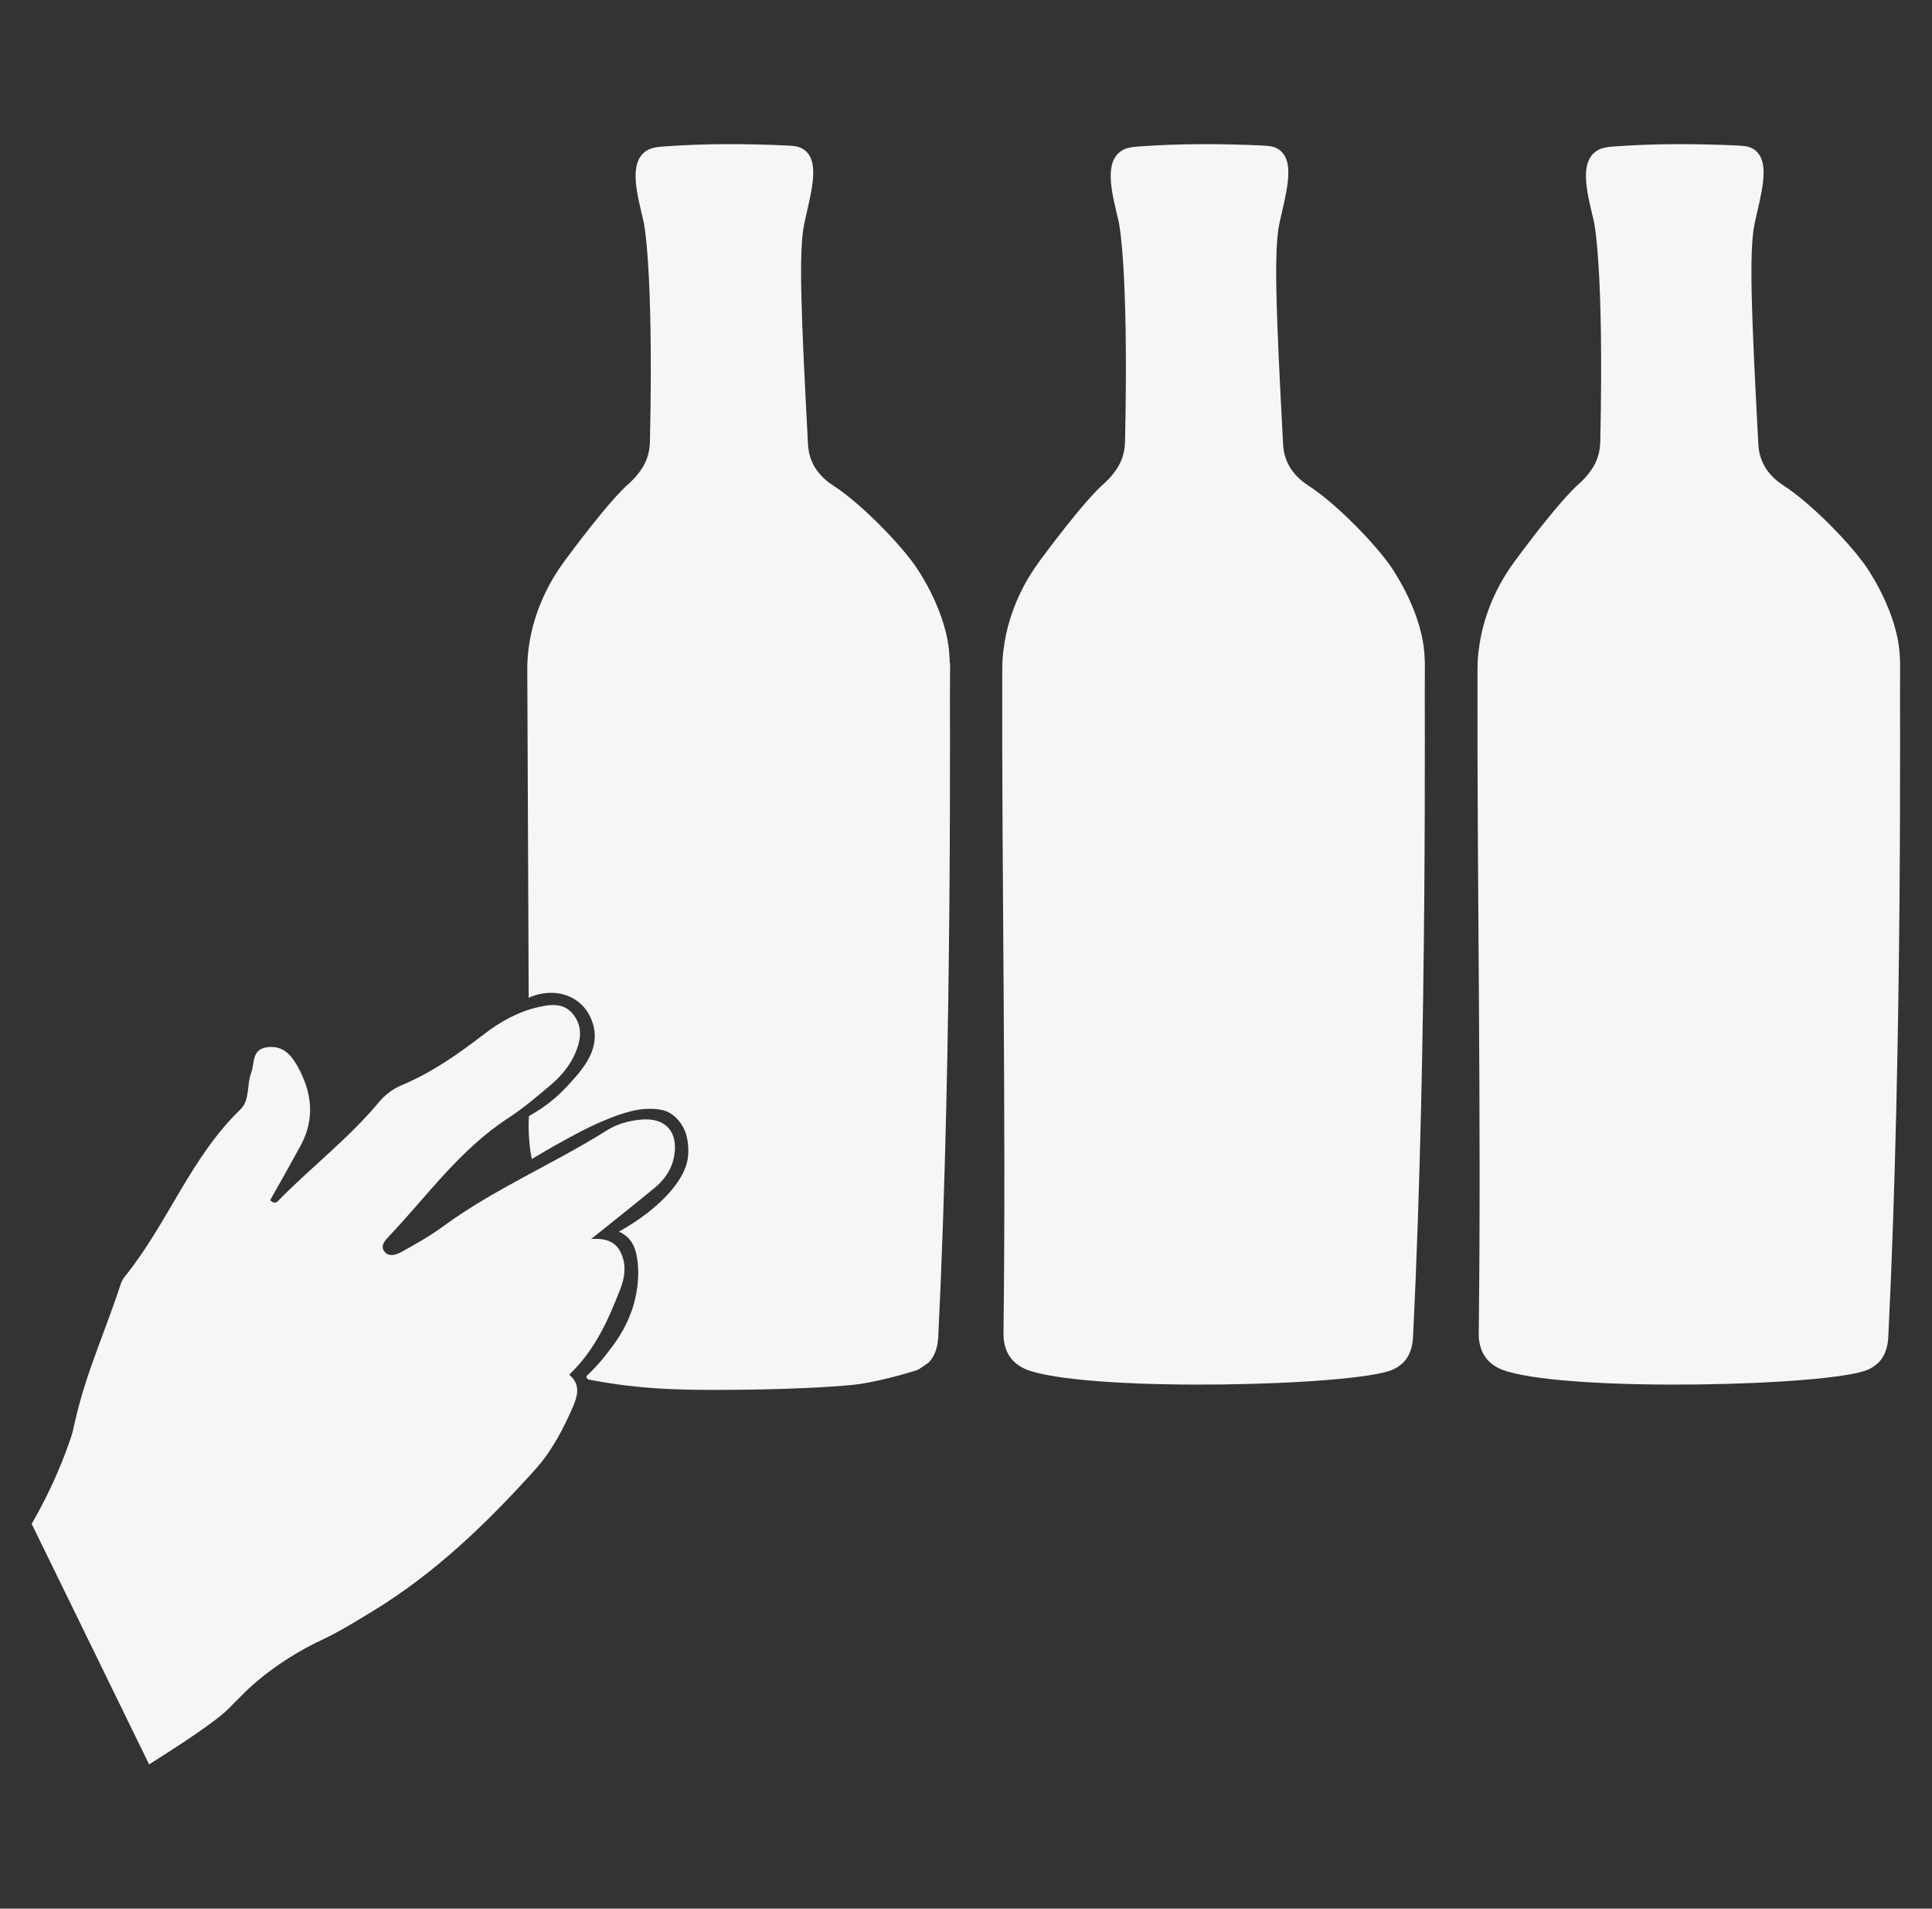 <?xml version="1.0" encoding="UTF-8"?>
<svg id="Layer_1" xmlns="http://www.w3.org/2000/svg" viewBox="0 0 260.95 257.77">
  <rect x="0" y="0" width="260.95" height="257.77" fill="#333333" stroke="none"/>
  <defs>
    <style>
      .cls-1 {
        fill: #f6f6f6;
      }
    </style>
  </defs>
  <path class="cls-1" d="M135.53,87.87c.69-6.05,3.66-10.42,4.75-11.9,0,0,.01-.02.03-.05.58-.79,6.05-8.24,8.89-10.69,0,0,.01-.01.02-.02,0,0,1.35-1.17,2.09-2.72.6-1.25.63-2.43.65-3.04.51-23.87-.88-29.6-.88-29.6-.77-3.31-1.96-7.4.03-9.2.62-.56,1.3-.76,2.59-.86,5.65-.42,11.31-.39,16.97-.13,1,.05,1.67.18,2.28.7,2.02,1.71.69,5.95-.14,9.79-.8,3.73-.43,12.41.49,29.78.02.4.07,1.41.6,2.56.85,1.84,2.38,2.8,2.91,3.15,3.27,2.13,8.2,6.96,10.87,10.62,0,0,4.04,5.56,4.66,11.48.09.88.11,1.76.11,1.76.01.62,0,1.08,0,1.12-.08,2.79.4,49.24-1.59,89.86-.03.67-.14,2.29-1.28,3.49,0,0-.61.65-1.55,1.04-5.2,2.16-39.32,3.02-48.71.19-.65-.2-1.89-.63-2.77-1.76-1.06-1.36-1.02-3.01-1.01-3.54.36-29.83-.24-59.66-.17-89.48,0-.31,0-1.27.15-2.57Z"/>
  <path class="cls-1" d="M199.72,87.87c.69-6.05,3.66-10.42,4.75-11.9,0,0,.01-.02.03-.05.58-.79,6.05-8.24,8.89-10.69,0,0,.01-.01.02-.02,0,0,1.35-1.17,2.09-2.72.6-1.25.63-2.43.65-3.04.51-23.87-.88-29.6-.88-29.6-.77-3.31-1.96-7.4.03-9.2.62-.56,1.3-.76,2.59-.86,5.65-.42,11.31-.39,16.97-.13,1,.05,1.67.18,2.28.7,2.02,1.71.69,5.95-.14,9.79-.8,3.73-.43,12.41.49,29.78.02.4.07,1.41.6,2.56.85,1.84,2.38,2.8,2.91,3.15,3.27,2.13,8.2,6.96,10.87,10.62,0,0,4.04,5.56,4.66,11.48.09.88.11,1.76.11,1.76.01.62,0,1.08,0,1.12-.08,2.79.4,49.24-1.59,89.86-.03.67-.14,2.29-1.28,3.49,0,0-.61.65-1.55,1.04-5.2,2.16-39.32,3.02-48.71.19-.65-.2-1.89-.63-2.77-1.76-1.06-1.36-1.02-3.01-1.01-3.54.36-29.83-.24-59.66-.17-89.48,0-.31,0-1.27.15-2.57Z"/>
  <path class="cls-1" d="M4.28,205.8c2.81-4.86,4.44-9.04,5.41-12,.3-.91.69-3.73,2.54-9.04,1.31-3.76,2.81-7.47,4.05-11.26.12-.37.3-.75.54-1.05,5.8-7.13,8.91-16.12,15.65-22.61,1.32-1.27.83-3.32,1.45-4.92.49-1.29.03-3.22,2.19-3.49,2.09-.26,3.21,1.01,4.1,2.62,1.93,3.48,2.36,7.04.4,10.66-1.35,2.48-2.75,4.94-4.12,7.38.74.72,1.09.07,1.43-.27,4.36-4.38,9.28-8.19,13.25-12.96.83-1,1.87-1.78,3.02-2.27,4.14-1.73,7.75-4.27,11.27-6.98,2.15-1.65,4.52-2.97,7.18-3.58,1.69-.39,3.52-.67,4.81,1,1.27,1.64,1.02,3.41.26,5.18-.76,1.79-2.02,3.23-3.48,4.45-1.82,1.53-3.64,3.08-5.63,4.37-6.43,4.19-10.83,10.39-15.98,15.85-.53.56-1.27,1.28-.76,2.06.58.89,1.66.54,2.37.14,1.94-1.07,3.88-2.17,5.66-3.48,6.94-5.08,14.89-8.41,22.13-12.97,1.34-.84,2.91-1.26,4.5-1.42,3.33-.33,5.12,1.61,4.54,4.91-.32,1.8-1.31,3.22-2.69,4.35-2.68,2.2-5.41,4.36-8.53,6.87,2.08-.16,3.46.4,4.14,2.13.63,1.59.38,3.12-.2,4.62-1.6,4.13-3.39,8.15-6.64,11.3-.36.35-.2.3.06.57,1.18,1.22.77,2.66.22,3.95-1.35,3.1-2.86,6.04-5.21,8.64-6.56,7.28-13.54,13.99-21.96,19.1-2.17,1.31-4.31,2.66-6.61,3.74-3.28,1.54-6.24,3.41-8.92,5.66-.63.53-1.08.95-1.45,1.31-1.28,1.26-2.2,2.19-2.35,2.35-.9.95-3.44,2.95-10.78,7.58-5.29-10.83-10.58-21.67-15.87-32.5Z"/>
  <path class="cls-1" d="M128.28,89.5s-.02-.88-.11-1.76c-.62-5.93-4.66-11.48-4.66-11.48-2.67-3.66-7.6-8.49-10.87-10.62-.53-.35-2.06-1.31-2.91-3.15-.53-1.15-.58-2.16-.6-2.56-.92-17.37-1.29-26.06-.49-29.78.83-3.83,2.16-8.08.14-9.79-.61-.52-1.28-.65-2.28-.7-5.66-.26-11.32-.29-16.97.13-1.29.1-1.97.29-2.59.86-1.99,1.8-.8,5.89-.03,9.2,0,0,1.39,5.73.88,29.6-.01.61-.05,1.79-.65,3.04-.74,1.55-2.09,2.72-2.09,2.72,0,0-.02.02-.02.02-2.84,2.45-8.31,9.9-8.89,10.69-.02.03-.03.04-.03.05-1.09,1.49-4.06,5.85-4.75,11.9-.1.92-.13,1.67-.14,2.14,0,.19,0,.33,0,.43,0,1.17.12,27.91.19,44.31,2.3-1.04,4.86-.86,6.66.52,1.9,1.46,2.19,3.66,2.23,4.02.35,3.05-1.88,5.46-3.79,7.51-1.03,1.11-2.67,2.61-5.07,3.93-.06,1.03-.06,2.21.06,3.49.07.84.19,1.61.32,2.32,1.03-.62,2.53-1.51,4.39-2.53,1.79-.98,3.1-1.69,4.87-2.46,3.54-1.54,5.23-1.73,6.07-1.78,2-.12,2.88.3,3.26.51,1.33.75,1.9,2,2.11,2.48,0,0,.7,1.61.36,3.79-.47,3-3.92,6.8-9.29,9.79.32.14.78.38,1.21.8.63.61,1.17,1.55,1.35,3.57.26,3.01-.53,5.48-.87,6.43-.94,2.62-2.29,4.36-3.32,5.69-1.02,1.32-2.01,2.33-2.75,3.03,0,.05,0,.16.07.27.13.21.38.22.41.22.13.03.32.06.55.1,5.93,1.1,10.61,1.23,15.37,1.26,0,0,12,.08,19.7-.69,0,0,3.24-.32,8.3-1.9.26-.08.47-.19.47-.19.09-.04.11-.06.73-.48.13-.09.29-.2.49-.34.06-.04.11-.08.15-.11,1.14-1.21,1.24-2.82,1.28-3.49,1.99-40.63,1.5-87.07,1.59-89.86,0-.04.02-.5,0-1.12Z"/>
</svg>